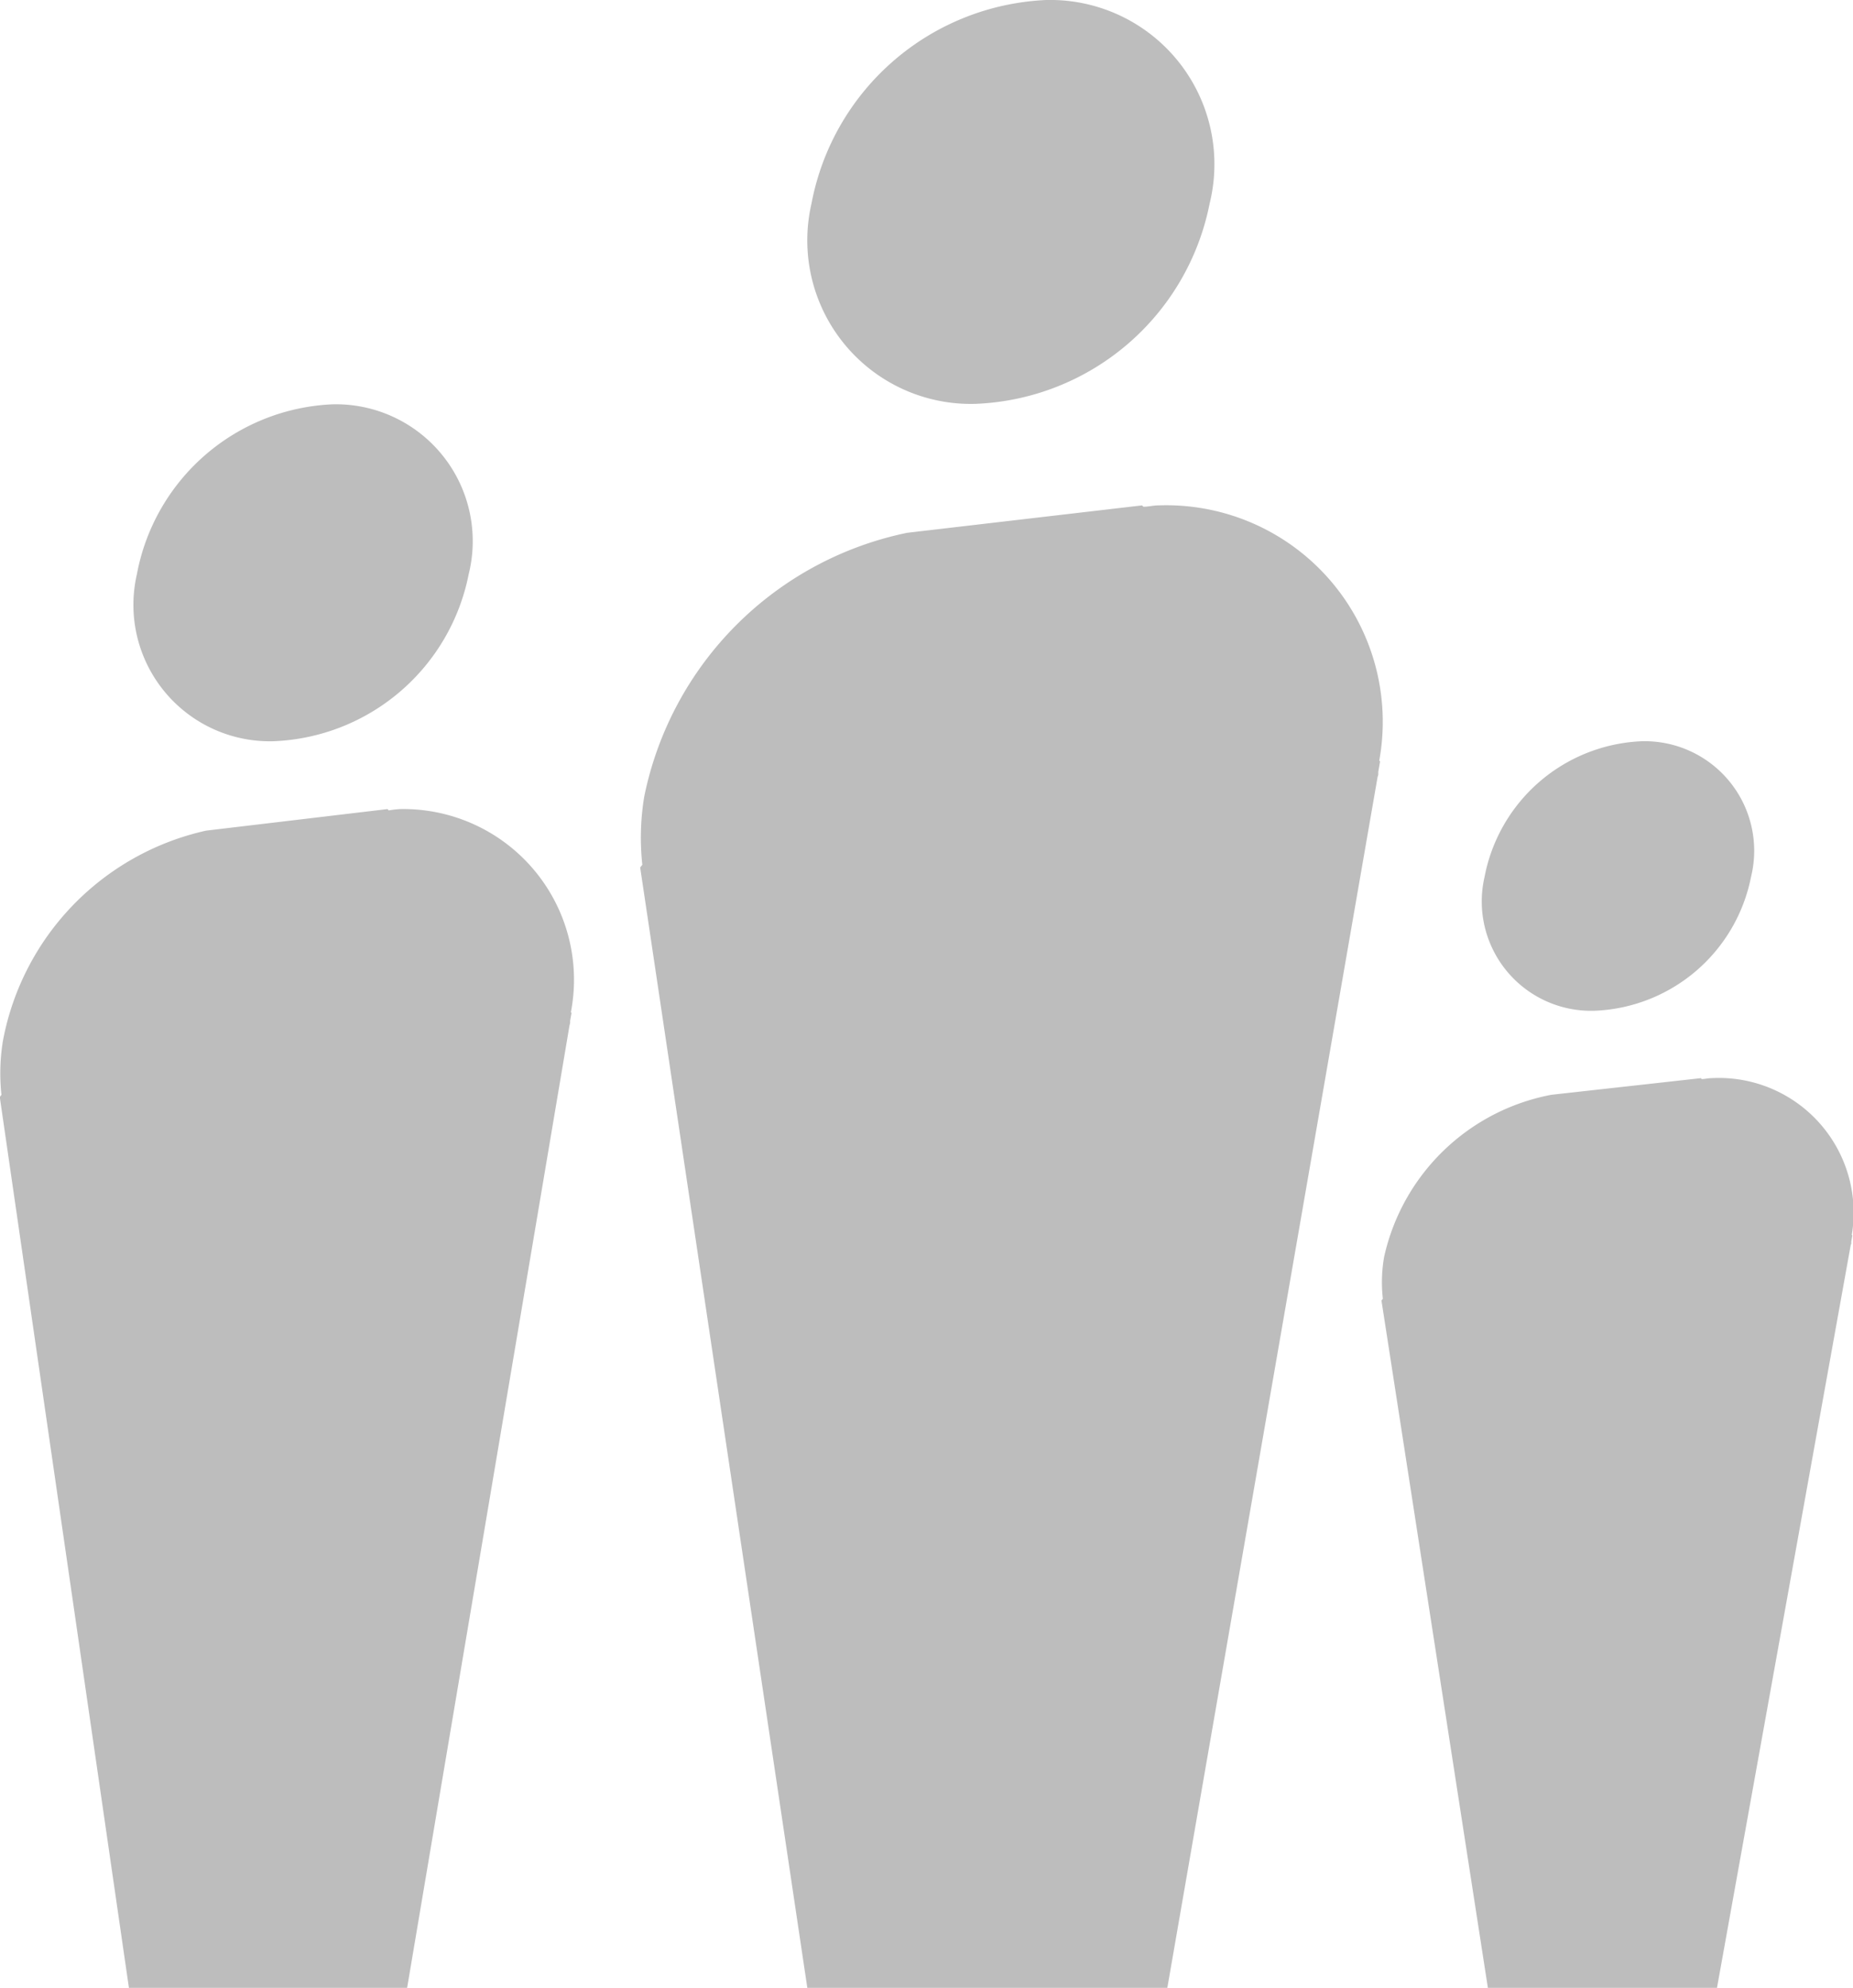 <svg xmlns="http://www.w3.org/2000/svg" width="41.25" height="44.25" viewBox="0 0 41.25 44.25">
  <defs>
    <style>
      .cls-1 {
        fill: #bdbdbd;
        fill-rule: evenodd;
      }
    </style>
  </defs>
  <path class="cls-1" d="M325.848,1329.74l0.013,0.01-0.025.14c0,0.01,0,.02,0,0.04s-0.008.02-.011,0.03l-2.978,16.54h-5.1l-2.369-15.3,0.031-.04a3.281,3.281,0,0,1,.028-0.93,4.71,4.71,0,0,1,3.724-3.61h0l3.327-.37,0.019,0.02c0.071,0,.141-0.02.213-0.02A3,3,0,0,1,325.848,1329.74Zm-5.734-4.99a2.434,2.434,0,0,1-2.441-2.98,3.721,3.721,0,0,1,3.5-3.02,2.439,2.439,0,0,1,2.432,3.02A3.7,3.7,0,0,1,320.114,1324.75Zm-4.767-5.55-0.04.23c0,0.02,0,.04,0,0.06s-0.012.04-.016,0.06l-4.68,26.95h-8.014l-3.721-24.94,0.048-.06a5.586,5.586,0,0,1,.043-1.52,7.526,7.526,0,0,1,5.853-5.87h0l5.228-.61,0.031,0.03c0.111,0,.221-0.03.333-0.03a4.82,4.82,0,0,1,4.917,5.68Zm-9.008-7.96a3.641,3.641,0,0,1-3.649-4.46,5.569,5.569,0,0,1,5.227-4.53,3.656,3.656,0,0,1,3.636,4.53A5.535,5.535,0,0,1,306.339,1311.24Zm-8.991,13.56-0.031.17c0,0.02,0,.04,0,0.05a0.347,0.347,0,0,1-.013.05l-3.616,21.43h-6.193l-2.875-19.83,0.037-.05a4.512,4.512,0,0,1,.033-1.2,5.906,5.906,0,0,1,4.523-4.68h0l4.04-.48,0.024,0.03a2.249,2.249,0,0,1,.257-0.03,3.8,3.8,0,0,1,3.8,4.52Zm-6.634-6.05a3.037,3.037,0,0,1-3.041-3.72,4.635,4.635,0,0,1,4.357-3.78,3.047,3.047,0,0,1,3.029,3.78A4.614,4.614,0,0,1,290.714,1318.75Z" transform="translate(-284.625 -1302.25)"/>
</svg>
